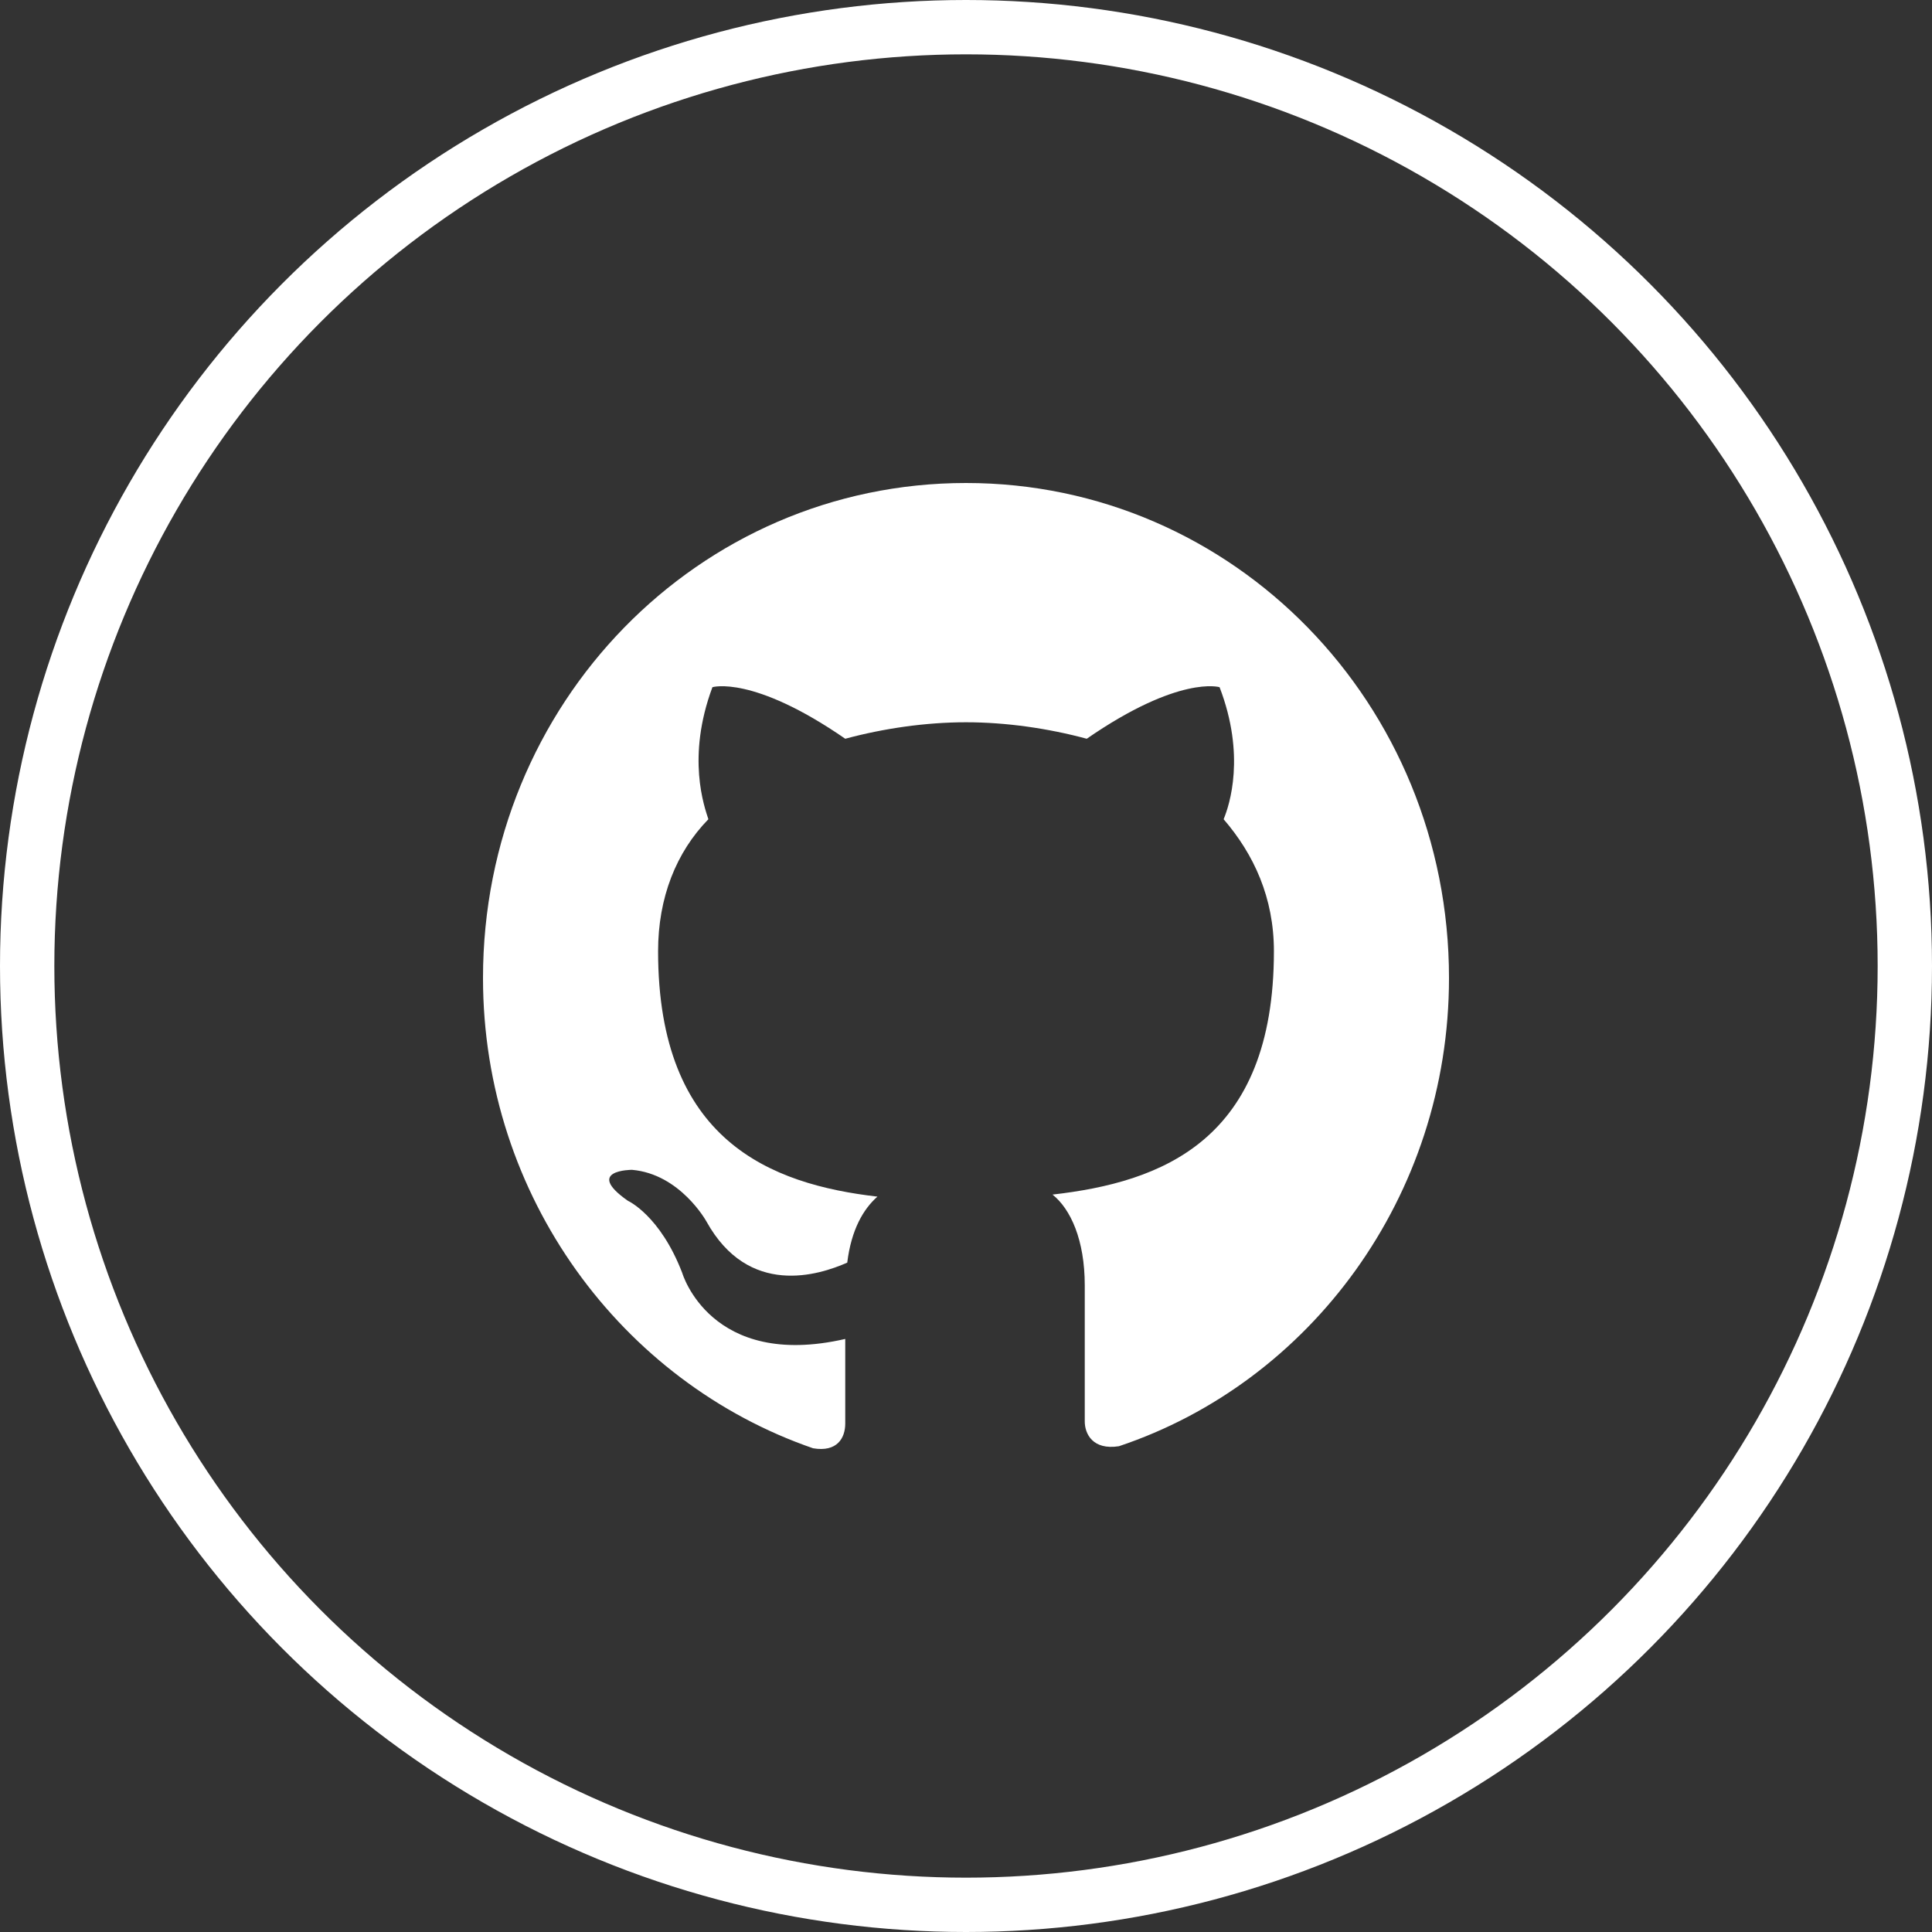 <svg width="32" height="32" viewBox="0 0 32 32" fill="none" xmlns="http://www.w3.org/2000/svg">
<rect x="0" y="0" width="32" height="32" fill="#333333" stroke="none"/>
<circle cx="16" cy="16" r="15.55" stroke="white" stroke-width="0.9"/>
<path fill-rule="evenodd" clip-rule="evenodd" d="M16 8C11.567 8 8 11.655 8 16.199C8 19.82 10.3 22.895 13.467 23.988C13.867 24.056 14 23.817 14 23.578C14 23.373 14 22.861 14 22.177C11.767 22.69 11.3 21.084 11.3 21.084C10.933 20.128 10.4 19.889 10.4 19.889C9.667 19.376 10.467 19.376 10.467 19.376C11.267 19.445 11.7 20.23 11.7 20.23C12.4 21.494 13.567 21.119 14.033 20.913C14.1 20.367 14.3 20.025 14.533 19.82C12.767 19.615 10.9 18.898 10.9 15.755C10.9 14.867 11.2 14.115 11.733 13.569C11.667 13.364 11.367 12.544 11.8 11.382C11.8 11.382 12.467 11.177 14 12.236C14.633 12.065 15.333 11.963 16 11.963C16.667 11.963 17.367 12.065 18 12.236C19.533 11.177 20.2 11.382 20.2 11.382C20.633 12.509 20.367 13.329 20.267 13.569C20.767 14.149 21.1 14.867 21.1 15.755C21.1 18.898 19.233 19.581 17.433 19.786C17.733 20.025 17.967 20.538 17.967 21.289C17.967 22.383 17.967 23.271 17.967 23.544C17.967 23.749 18.1 24.022 18.533 23.954C21.7 22.895 24 19.82 24 16.199C24 11.655 20.433 8 16 8Z" fill="white"/>
</svg>
